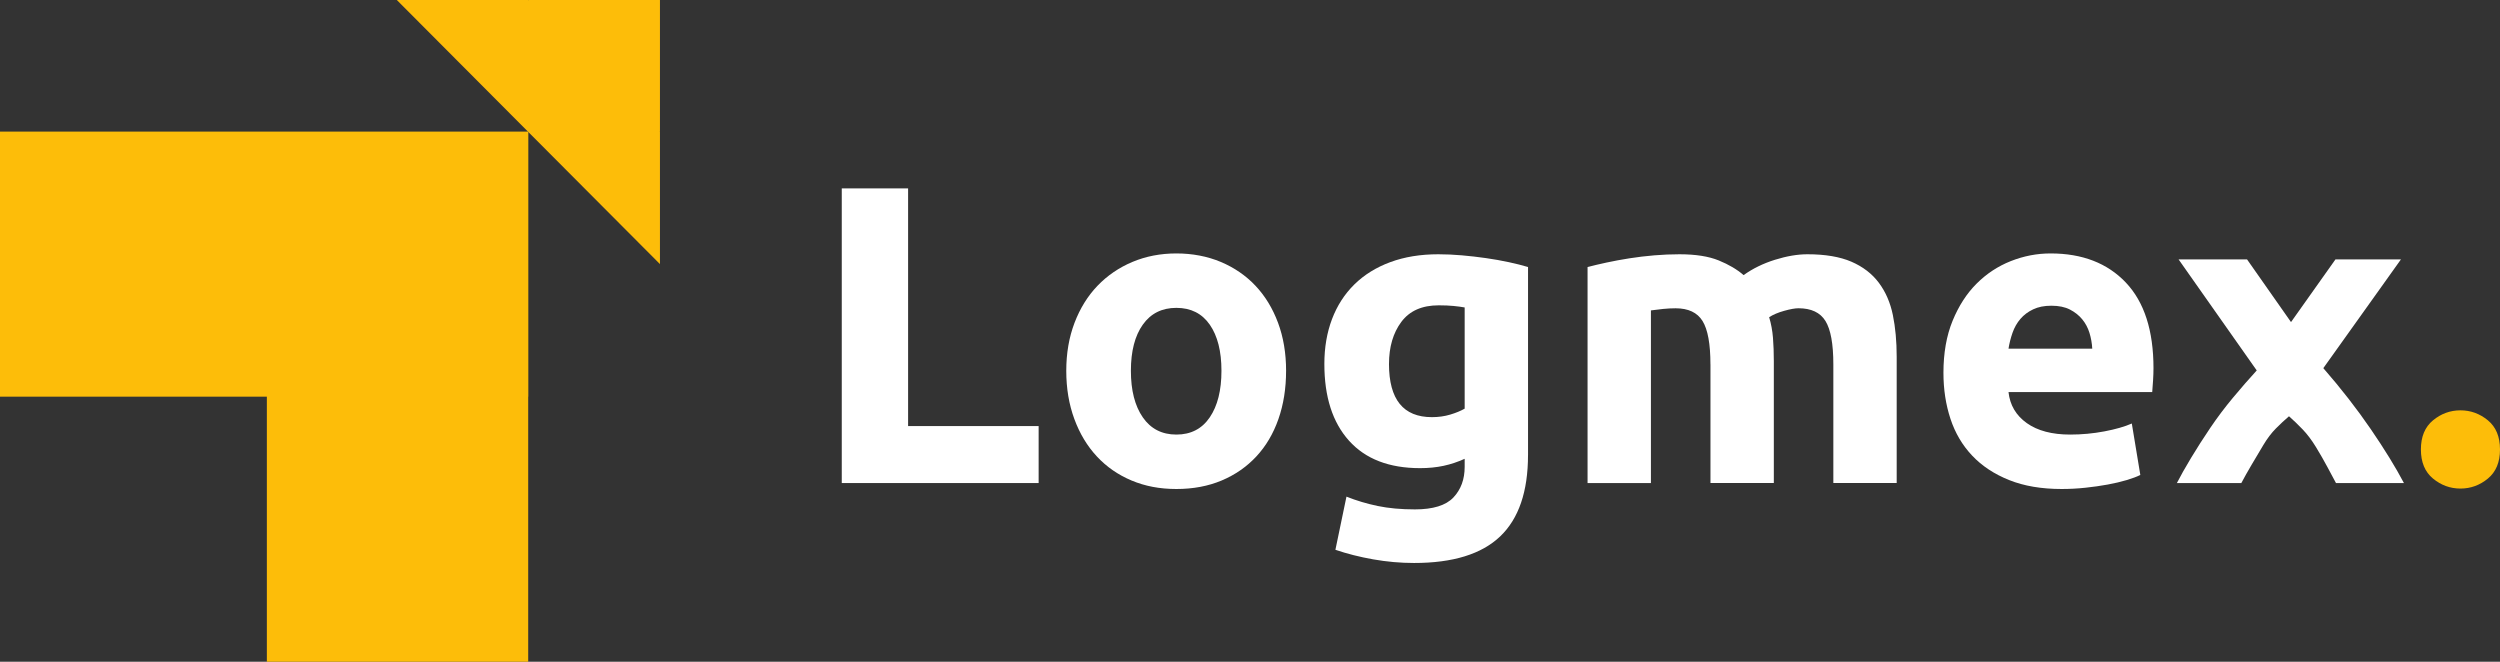 <?xml version="1.0" encoding="UTF-8"?>
<svg xmlns="http://www.w3.org/2000/svg" id="Capa_1" viewBox="0 0 2087.28 552.5">
  <rect x="0" y="0" width="2087.28" height="552.5" fill="#333333" stroke="none"/>
  <defs>
    <style>.cls-1{fill:#fdbd09;}.cls-2{isolation:isolate;}.cls-3{fill:#fff;}</style>
  </defs>
  <g id="Capa_1-2">
    <polygon class="cls-1" points="440.8 109.9 441.1 110.2 441.1 331.2 441 331.2 441 552.5 222.8 552.5 222.8 331.2 0 331.2 0 109.9 440.8 109.9"></polygon>
    <rect class="cls-1" x="441.1" width="109.9" height="109.9"></rect>
    <polygon class="cls-1" points="551 109.9 551 220.5 441.1 110.2 441.1 109.9 440.8 109.9 331.3 0 441.1 0 551 109.9"></polygon>
    <polygon class="cls-1" points="441.1 109.9 441.1 110.2 440.8 109.9 441.1 109.9"></polygon>
    <polygon class="cls-1" points="441.1 109.9 441.1 110.2 440.8 109.9 441.1 109.9"></polygon>
    <g class="cls-2">
      <g class="cls-2">
        <g class="cls-2">
          <g class="cls-2">
            <g class="cls-2">
              <g class="cls-2">
                <path class="cls-3" d="M867.17,355.73v47.57h-164.37v-246.01h55.38v198.44h108.99Z"></path>
                <path class="cls-3" d="M1073.77,309.58c0,14.68-2.13,28.11-6.39,40.29-4.26,12.19-10.42,22.6-18.46,31.24-8.05,8.64-17.69,15.33-28.93,20.06-11.24,4.73-23.85,7.1-37.81,7.1s-26.21-2.37-37.45-7.1c-11.24-4.73-20.89-11.42-28.93-20.06-8.05-8.64-14.32-19.05-18.81-31.24-4.5-12.19-6.75-25.62-6.75-40.29s2.31-28.04,6.92-40.12c4.62-12.07,11-22.37,19.17-30.88,8.17-8.52,17.87-15.14,29.11-19.88,11.24-4.73,23.49-7.1,36.74-7.1s25.85,2.37,37.1,7.1c11.24,4.74,20.88,11.36,28.93,19.88,8.04,8.52,14.32,18.81,18.82,30.88,4.49,12.07,6.74,25.44,6.74,40.12ZM1019.81,309.58c0-16.33-3.26-29.17-9.76-38.52-6.51-9.35-15.8-14.02-27.87-14.02s-21.42,4.68-28.04,14.02c-6.63,9.35-9.94,22.19-9.94,38.52s3.31,29.29,9.94,38.87c6.62,9.58,15.98,14.38,28.04,14.38s21.36-4.79,27.87-14.38c6.51-9.58,9.76-22.54,9.76-38.87Z"></path>
                <path class="cls-3" d="M1275.76,379.87c0,30.53-7.75,53.19-23.25,67.98-15.5,14.79-39.47,22.19-71.89,22.19-11.36,0-22.72-1.01-34.08-3.02-11.36-2.01-21.89-4.68-31.59-7.99l9.23-44.38c8.28,3.31,16.98,5.91,26.09,7.81,9.11,1.89,19.46,2.84,31.06,2.84,15.14,0,25.85-3.32,32.13-9.94,6.27-6.63,9.41-15.14,9.41-25.56v-6.75c-5.68,2.61-11.54,4.56-17.57,5.86-6.04,1.3-12.6,1.95-19.7,1.95-25.8,0-45.56-7.63-59.29-22.9-13.73-15.27-20.59-36.62-20.59-64.08,0-13.72,2.13-26.21,6.39-37.45,4.26-11.24,10.47-20.88,18.64-28.93,8.17-8.04,18.16-14.25,30-18.64,11.83-4.38,25.21-6.57,40.12-6.57,6.39,0,12.96.3,19.7.89,6.75.59,13.43,1.36,20.06,2.31,6.62.95,12.96,2.07,18.99,3.37,6.04,1.3,11.42,2.66,16.15,4.08v156.91ZM1159.68,303.9c0,29.59,11.95,44.38,35.86,44.38,5.44,0,10.53-.71,15.26-2.13,4.73-1.42,8.75-3.07,12.07-4.97v-84.49c-2.61-.47-5.68-.89-9.23-1.24-3.55-.36-7.69-.53-12.42-.53-13.97,0-24.38,4.61-31.24,13.84-6.87,9.23-10.29,20.95-10.29,35.14Z"></path>
                <path class="cls-3" d="M1428.06,304.25c0-17.04-2.19-29.11-6.57-36.21-4.38-7.1-11.89-10.65-22.54-10.65-3.32,0-6.75.18-10.29.53-3.55.35-6.98.77-10.29,1.24v144.13h-52.9v-180.34c4.49-1.18,9.76-2.42,15.8-3.73,6.04-1.3,12.42-2.49,19.17-3.55,6.75-1.07,13.67-1.89,20.77-2.49,7.1-.59,14.08-.89,20.94-.89,13.49,0,24.43,1.72,32.84,5.15,8.4,3.43,15.32,7.52,20.77,12.25,7.57-5.44,16.27-9.7,26.09-12.78,9.82-3.07,18.87-4.62,27.16-4.62,14.91,0,27.16,2.08,36.74,6.21,9.58,4.14,17.22,10,22.9,17.57,5.68,7.58,9.58,16.57,11.72,26.98,2.13,10.42,3.19,22.01,3.19,34.79v105.43h-52.89v-99.04c0-17.04-2.19-29.11-6.57-36.21-4.38-7.1-11.89-10.65-22.54-10.65-2.84,0-6.81.71-11.89,2.13-5.09,1.42-9.29,3.2-12.6,5.33,1.65,5.45,2.72,11.18,3.2,17.22.47,6.04.71,12.49.71,19.35v101.88h-52.9v-99.04Z"></path>
                <path class="cls-3" d="M1622.6,311.35c0-16.56,2.54-31.06,7.63-43.49,5.09-12.42,11.77-22.78,20.06-31.06s17.81-14.55,28.58-18.81c10.77-4.26,21.83-6.39,33.19-6.39,26.5,0,47.45,8.11,62.83,24.32,15.38,16.21,23.08,40.06,23.08,71.53,0,3.08-.12,6.45-.35,10.12-.24,3.67-.48,6.92-.71,9.76h-119.99c1.18,10.89,6.27,19.52,15.26,25.92,8.99,6.39,21.06,9.58,36.21,9.58,9.7,0,19.23-.89,28.58-2.66,9.35-1.77,16.98-3.96,22.9-6.57l7.1,42.96c-2.84,1.42-6.63,2.84-11.36,4.26-4.74,1.42-10,2.66-15.8,3.73-5.8,1.07-12.01,1.95-18.64,2.66-6.63.71-13.26,1.06-19.88,1.06-16.81,0-31.42-2.48-43.84-7.46-12.42-4.97-22.72-11.77-30.88-20.41-8.17-8.64-14.2-18.87-18.11-30.71-3.9-11.83-5.86-24.61-5.86-38.34ZM1746.85,291.12c-.24-4.49-1.01-8.88-2.31-13.14-1.3-4.26-3.32-8.04-6.04-11.36-2.72-3.31-6.16-6.04-10.29-8.17-4.14-2.13-9.29-3.2-15.44-3.2s-11,1.01-15.26,3.02c-4.26,2.01-7.81,4.68-10.65,7.99-2.84,3.32-5.03,7.16-6.57,11.54-1.54,4.38-2.66,8.82-3.37,13.31h69.93Z"></path>
                <path class="cls-3" d="M1912.79,268.92l37.12-52.35h54.67l-64.81,90.8c14.85,17.06,28.04,34.01,39.58,50.87,11.53,16.85,20.77,31.87,27.72,45.06h-56.73c-1.93-3.56-4.31-8-7.14-13.33-2.84-5.33-6.03-10.89-9.57-16.7-3.55-5.8-7.25-10.72-11.11-14.74-3.86-4.03-7.67-7.69-11.41-10.98-3.58,3.06-7.22,6.45-10.91,10.16-3.69,3.71-7.21,8.34-10.53,13.9-3.33,5.55-6.59,11.04-9.8,16.48s-6.06,10.51-8.55,15.22h-53.81c2.97-5.82,6.9-12.79,11.78-20.9,4.88-8.11,10.23-16.47,16.05-25.09,5.82-8.62,12.12-17,18.89-25.13,6.77-8.13,13.42-15.76,19.95-22.9-11.61-16.5-22.77-32.35-33.48-47.57-10.72-15.22-21.31-30.26-31.77-45.14h57.16l36.72,52.35Z"></path>
              </g>
            </g>
          </g>
          <g class="cls-2">
            <g class="cls-2">
              <g class="cls-2">
                <path class="cls-1" d="M2087.28,375.25c0,10.65-3.37,18.76-10.12,24.32s-14.38,8.34-22.9,8.34-16.15-2.79-22.9-8.34-10.12-13.67-10.12-24.32,3.37-18.75,10.12-24.32c6.75-5.56,14.38-8.34,22.9-8.34s16.15,2.78,22.9,8.34c6.75,5.56,10.12,13.67,10.12,24.32Z"></path>
              </g>
            </g>
          </g>
        </g>
      </g>
    </g>
  </g>
</svg>
